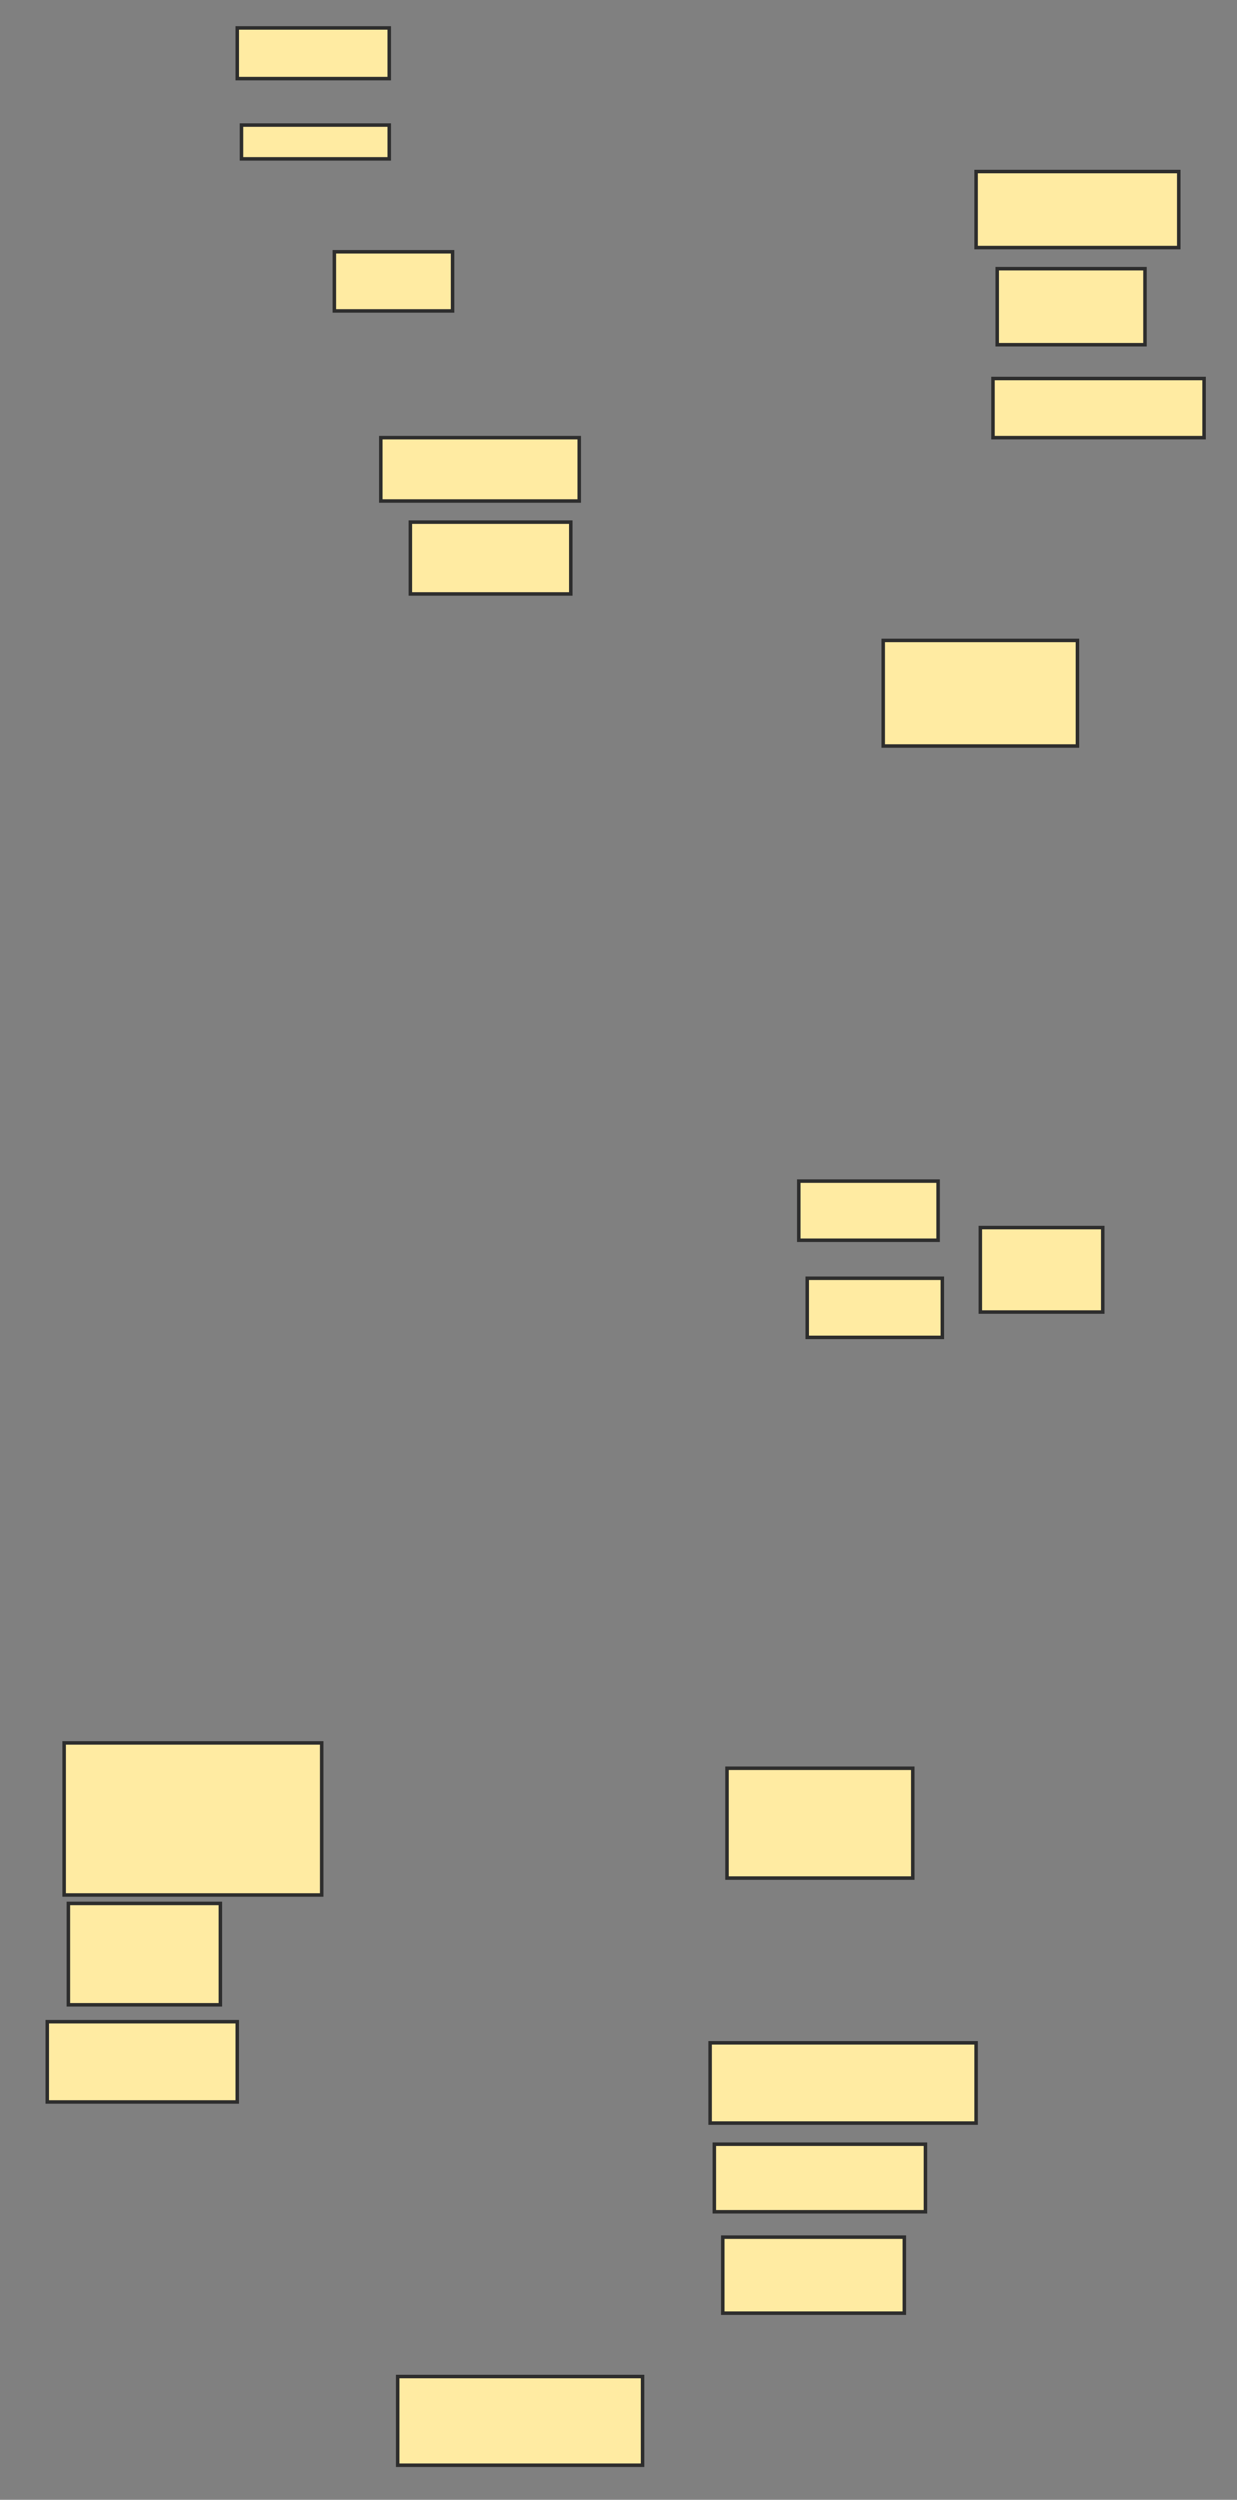 <svg xmlns="http://www.w3.org/2000/svg" width="353" height="713">
 <rect width="100%" height="100%" fill="#808080" stroke="none"/>
 <!-- Created with Image Occlusion Enhanced -->
 <g>
  <title>Labels</title>
 </g>
 <g>
  <title>Masks</title>
  <rect fill="#FFEBA2" stroke="#2D2D2D" x="67.705" y="7.964" width="43.373" height="14.458" id="11eb69e50a674d43bc219d144fcb75cb-ao-1"/>
  <rect fill="#FFEBA2" stroke="#2D2D2D" x="68.91" y="35.675" width="42.169" height="9.639" id="11eb69e50a674d43bc219d144fcb75cb-ao-2"/>
  <rect fill="#FFEBA2" stroke="#2D2D2D" x="95.416" y="71.819" width="33.735" height="16.867" id="11eb69e50a674d43bc219d144fcb75cb-ao-3"/>
  <rect fill="#FFEBA2" stroke="#2D2D2D" x="108.669" y="124.831" width="56.627" height="18.072" id="11eb69e50a674d43bc219d144fcb75cb-ao-4"/>
  <rect fill="#FFEBA2" stroke="#2D2D2D" x="117.102" y="148.928" width="45.783" height="20.482" id="11eb69e50a674d43bc219d144fcb75cb-ao-5"/>
  <rect fill="#FFEBA2" stroke="#2D2D2D" x="252.042" y="182.663" width="55.422" height="30.12" id="11eb69e50a674d43bc219d144fcb75cb-ao-6"/>
  <rect fill="#FFEBA2" stroke="#2D2D2D" x="283.367" y="107.964" width="60.241" height="16.867" id="11eb69e50a674d43bc219d144fcb75cb-ao-7"/>
  <rect fill="#FFEBA2" stroke="#2D2D2D" x="284.572" y="76.639" width="42.169" height="21.687" id="11eb69e50a674d43bc219d144fcb75cb-ao-8"/>
  <rect fill="#FFEBA2" stroke="#2D2D2D" x="278.548" y="48.928" width="57.831" height="21.687" id="11eb69e50a674d43bc219d144fcb75cb-ao-9"/>
  <rect fill="#FFEBA2" stroke="#2D2D2D" x="207.464" y="504.349" width="53.012" height="31.325" id="11eb69e50a674d43bc219d144fcb75cb-ao-13"/>
  <rect fill="#FFEBA2" stroke="#2D2D2D" x="202.645" y="582.663" width="75.904" height="22.892" id="11eb69e50a674d43bc219d144fcb75cb-ao-14"/>
  <rect fill="#FFEBA2" stroke="#2D2D2D" x="203.849" y="611.578" width="60.241" height="19.277" id="11eb69e50a674d43bc219d144fcb75cb-ao-15"/>
  <rect fill="#FFEBA2" stroke="#2D2D2D" x="206.259" y="638.084" width="51.807" height="21.687" id="11eb69e50a674d43bc219d144fcb75cb-ao-16"/>
  <rect fill="#FFEBA2" stroke="#2D2D2D" x="113.488" y="677.843" width="69.88" height="25.301" id="11eb69e50a674d43bc219d144fcb75cb-ao-17"/>
  
  <rect fill="#FFEBA2" stroke="#2D2D2D" x="13.488" y="576.639" width="54.217" height="22.892" id="11eb69e50a674d43bc219d144fcb75cb-ao-19"/>
  <rect fill="#FFEBA2" stroke="#2D2D2D" x="19.512" y="542.904" width="43.373" height="28.916" id="11eb69e50a674d43bc219d144fcb75cb-ao-20"/>
  <rect fill="#FFEBA2" stroke="#2D2D2D" x="18.307" y="497.121" width="73.494" height="43.373" id="11eb69e50a674d43bc219d144fcb75cb-ao-21"/>
  <g id="11eb69e50a674d43bc219d144fcb75cb-ao-10">
   <rect fill="#FFEBA2" stroke="#2D2D2D" x="279.753" y="350.133" width="34.94" height="24.096"/>
   <rect fill="#FFEBA2" stroke="#2D2D2D" x="227.946" y="336.88" width="39.759" height="16.867"/>
   <rect fill="#FFEBA2" stroke="#2D2D2D" x="230.355" y="364.59" width="38.554" height="16.867"/>
  </g>
 </g>
</svg>